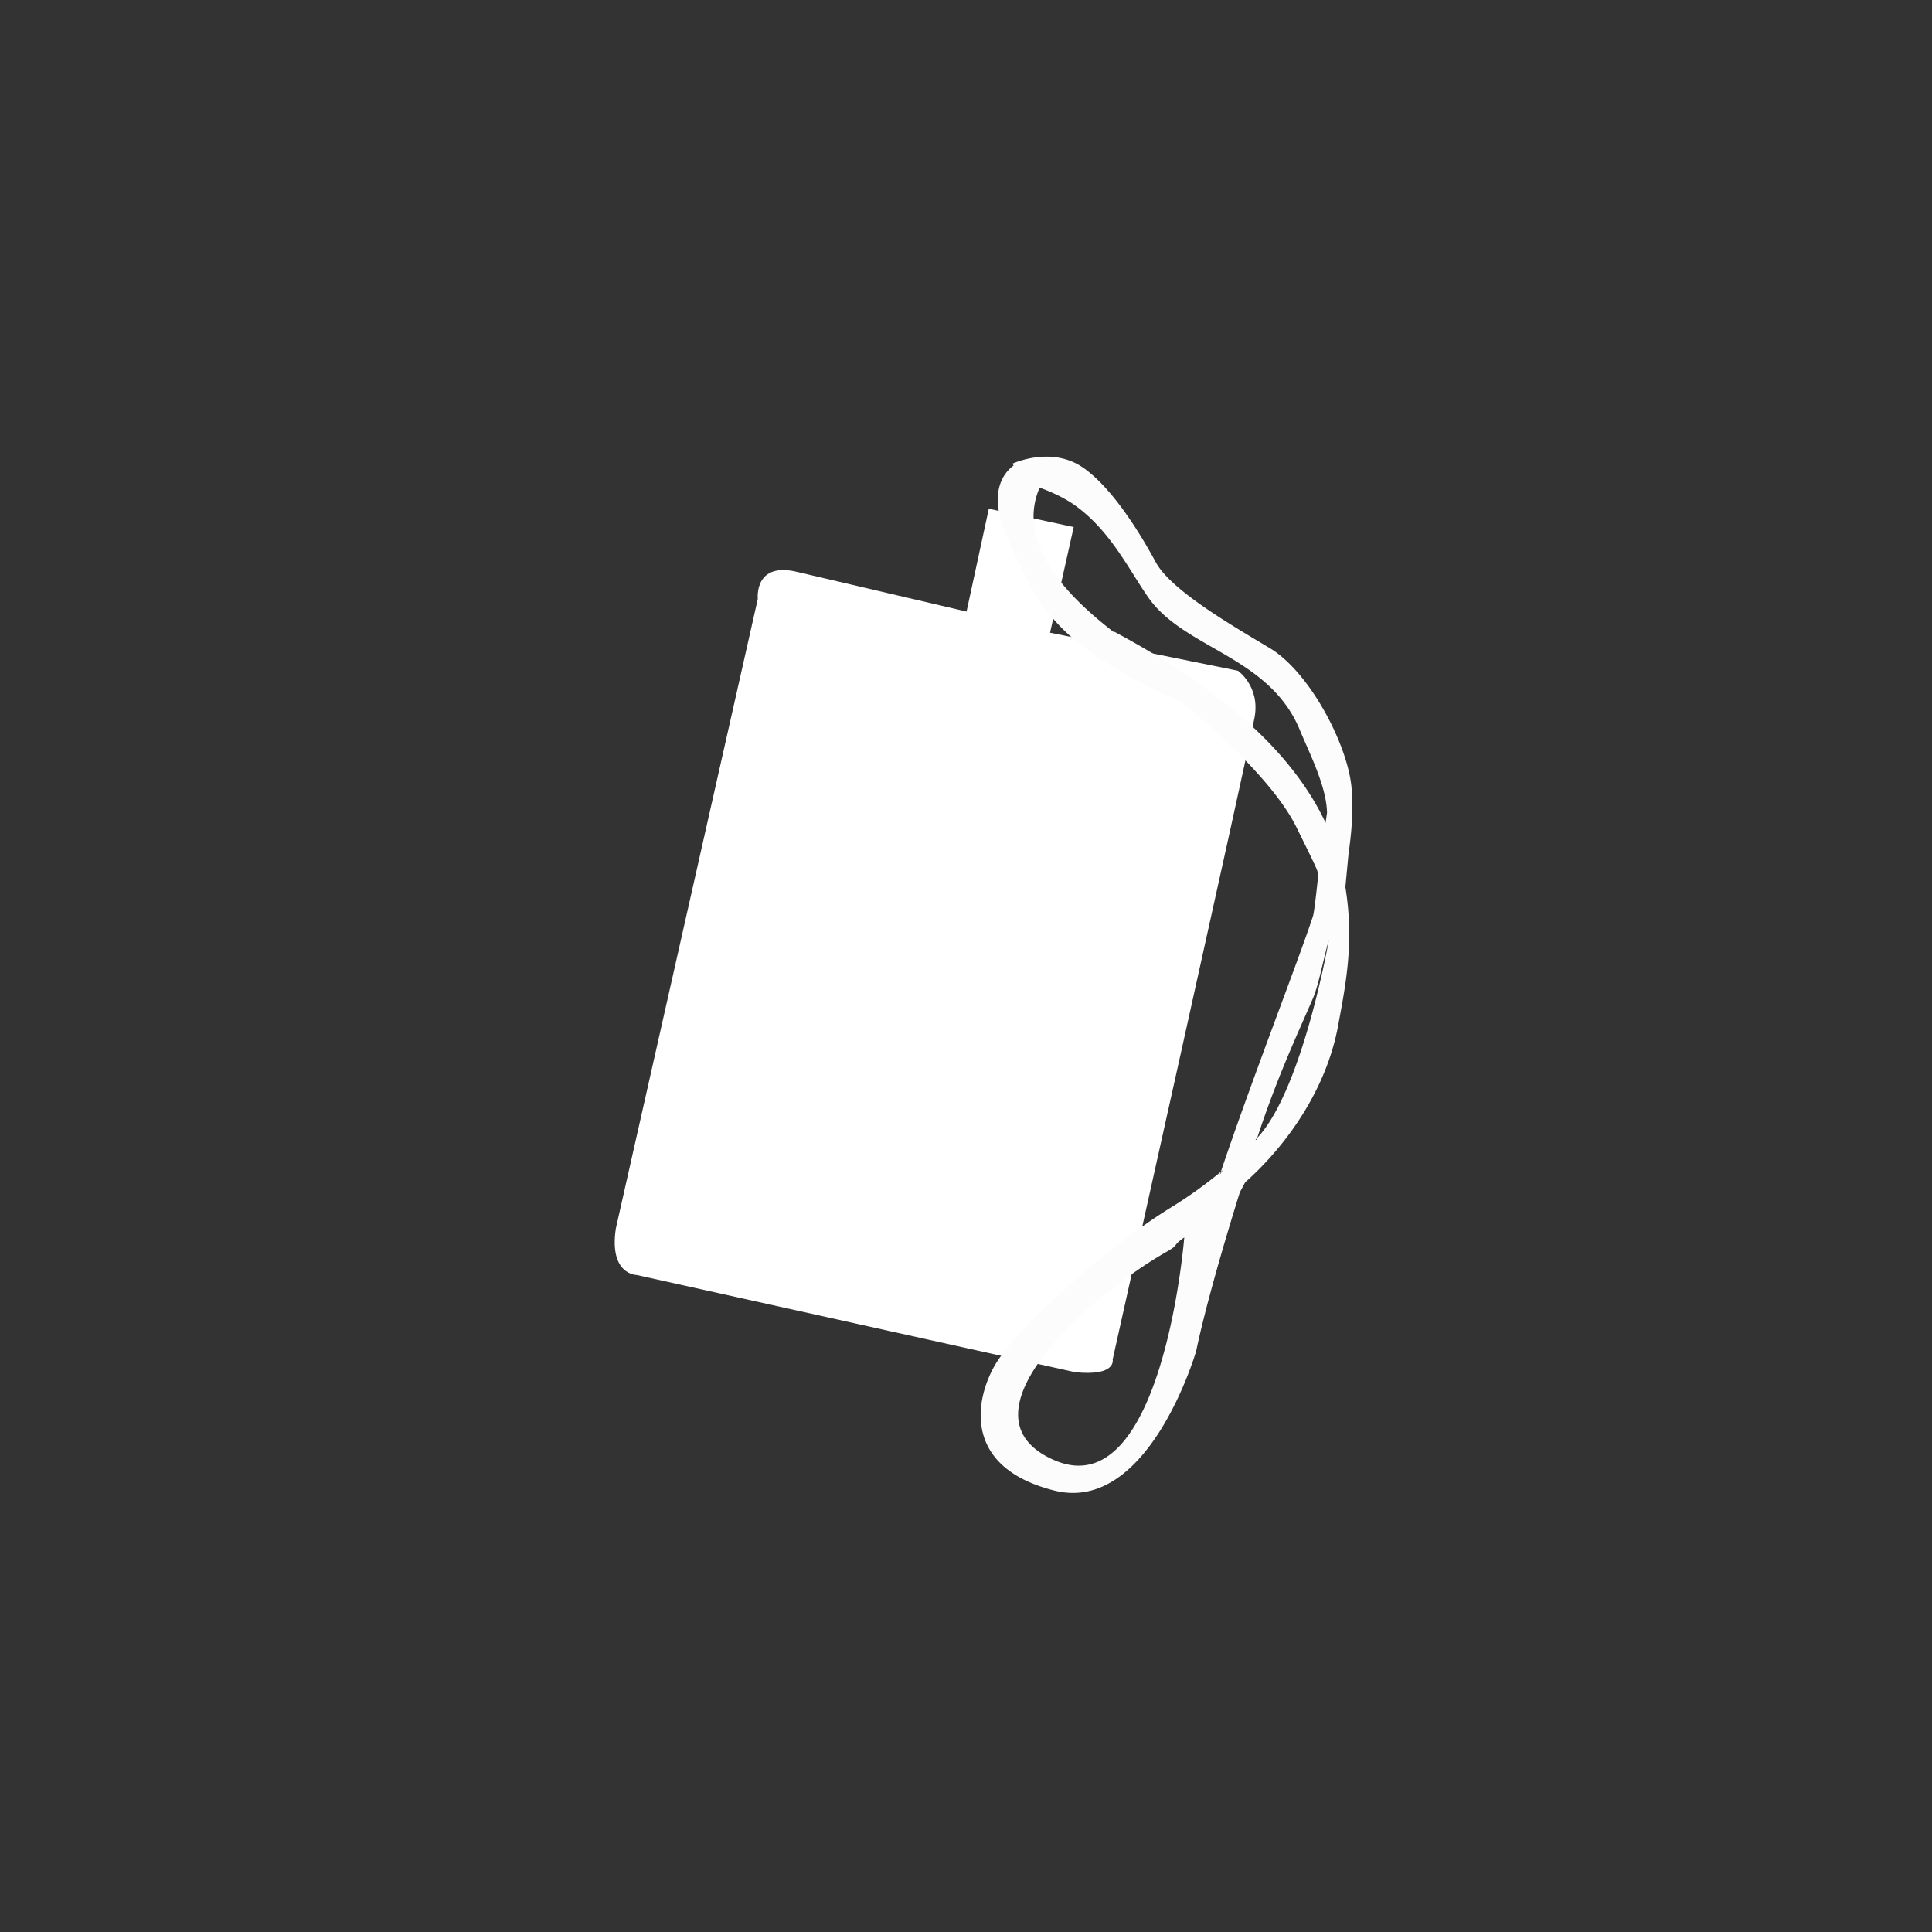 <svg style="background-color:#ffffff00" xmlns="http://www.w3.org/2000/svg" width="110" height="110"><rect width="100%" height="100%" fill="#333333" stroke="none"/><path d="M45.443 32.575l9.588 2.245 1.267-5.854 4.834 1.043-1.347 6.014 10.697 2.166s1.267.882.95 2.647c-.317 1.764-8.082 36.569-8.082 36.569s.238.963-2.139.722l-24.959-5.534s-1.585 0-1.189-2.646l8.083-35.848s-.238-2.165 2.297-1.524z" fill="#fff"/><path d="M75.473 46.846c-1.634-3.471-5.118-7.19-12.062-10.896l.043.072c-1.852-1.445-5.793-4.707-4.263-8.256 0 0 1.16.384 2.059 1.039 1.98 1.443 2.993 3.573 4.118 5.194 2.06 2.967 6.904 3.332 8.647 7.582.517 1.26 1.513 3.18 1.54 4.696l-.082.57zM71.48 64.894l.1-.104c1.171-3.57 2.366-6.066 3.18-7.966.333-.776.631-2.43.894-3.271 0 0-1.495 8.504-4.074 11.237l-.035.104h-.065zm-2.029 1.996l.057-.17a25.528 25.528 0 0 1-2.83 2.024c-4.04 2.486-8.874 7.057-9.983 8.901-1.11 1.845-2.06 5.856 3.328 7.219 5.388 1.363 8.082-7.94 8.082-7.94.47-2.25 1.414-5.6 2.484-9.035l.305-.573c2.426-2.152 4.64-5.362 5.292-8.918.422-2.295.93-4.725.414-7.89l.18-1.904c.265-1.83.272-3.202.12-4.16-.397-2.486-2.457-6.255-4.596-7.538-2.14-1.284-5.626-3.289-6.497-4.893-.65-1.196-2.298-4.09-4.12-5.373-1.823-1.283-4.041-.24-4.041-.24l.064.107c-.461.328-1.596 1.474-.302 4.224 1.585 3.368 2.218 5.854 9.825 9.222 0 0 4.992 3.93 6.576 7.138 1.217 2.462 1.18 2.407 1.249 2.706 0 0-.211 2.076-.298 2.346-.733 2.284-3.472 9.275-5.252 14.577l.108-.09-.165.26zm-9.436 16.24c-5.86-2.561 2.306-9.545 6.426-11.87.712-.404.278-.32.986-.803 0 0-1.236 15.374-7.412 12.673z" fill="#fcfcfc"/></svg>